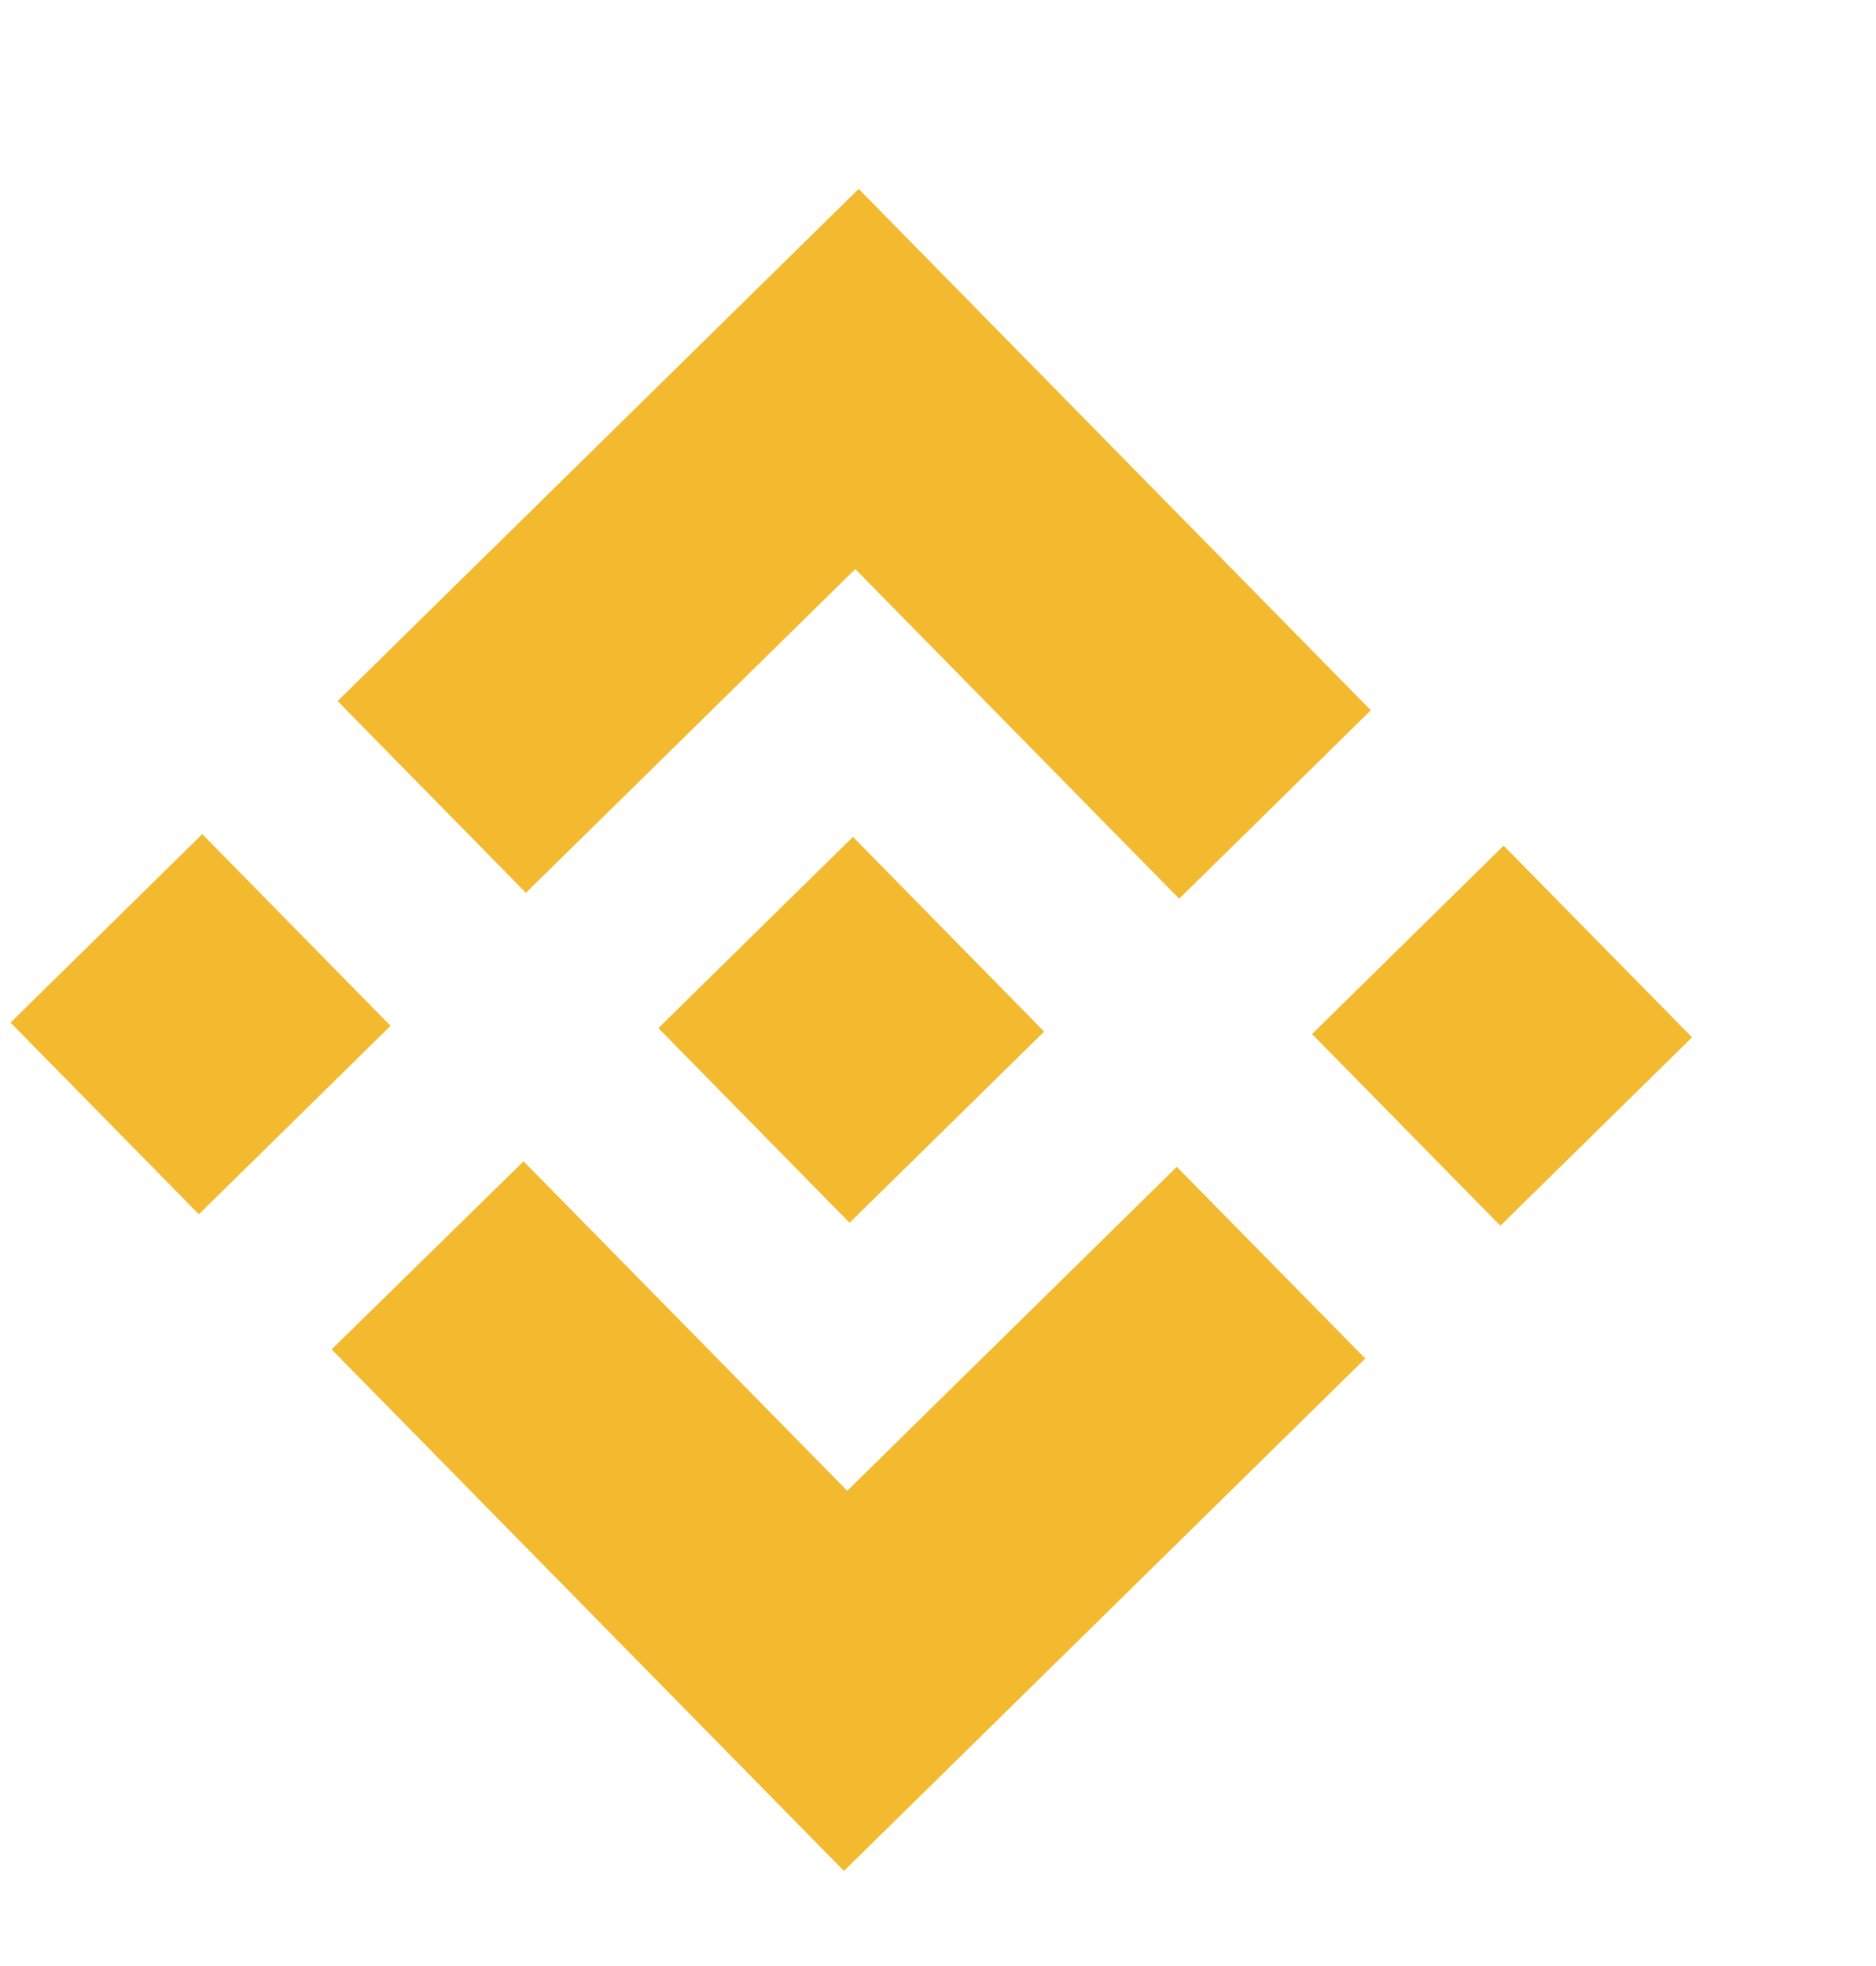 <svg width="21" height="22" viewBox="0 0 21 22" fill="none" xmlns="http://www.w3.org/2000/svg">
<g clip-path="url(#clip0_12872_29861)">
<path d="M5.887 9.991L9.574 6.368L13.2 10.057L15.345 7.948L9.612 2.114L3.779 7.845L5.887 9.991L5.887 9.991ZM0.118 11.443L2.264 9.334L4.372 11.479L2.226 13.588L0.118 11.443ZM5.861 12.995L9.484 16.682L13.173 13.057L15.283 15.202L15.282 15.203L9.447 20.936L3.715 15.103L3.712 15.1L5.861 12.995L5.861 12.995ZM14.687 11.571L16.832 9.463L18.941 11.608L16.795 13.716L14.687 11.571Z" fill="#F3BA2F"/>
<path d="M11.687 11.542L11.687 11.542L9.548 9.365L7.939 10.945L7.754 11.127L7.373 11.502L7.37 11.505L7.373 11.508L9.51 13.683L11.688 11.544L11.689 11.543L11.687 11.542" fill="#F3BA2F"/>
</g>
<defs>
<clipPath id="clip0_12872_29861">
<rect width="20" height="20" fill="white" transform="translate(0.175 0.913) rotate(0.501)"/>
</clipPath>
</defs>
</svg>
